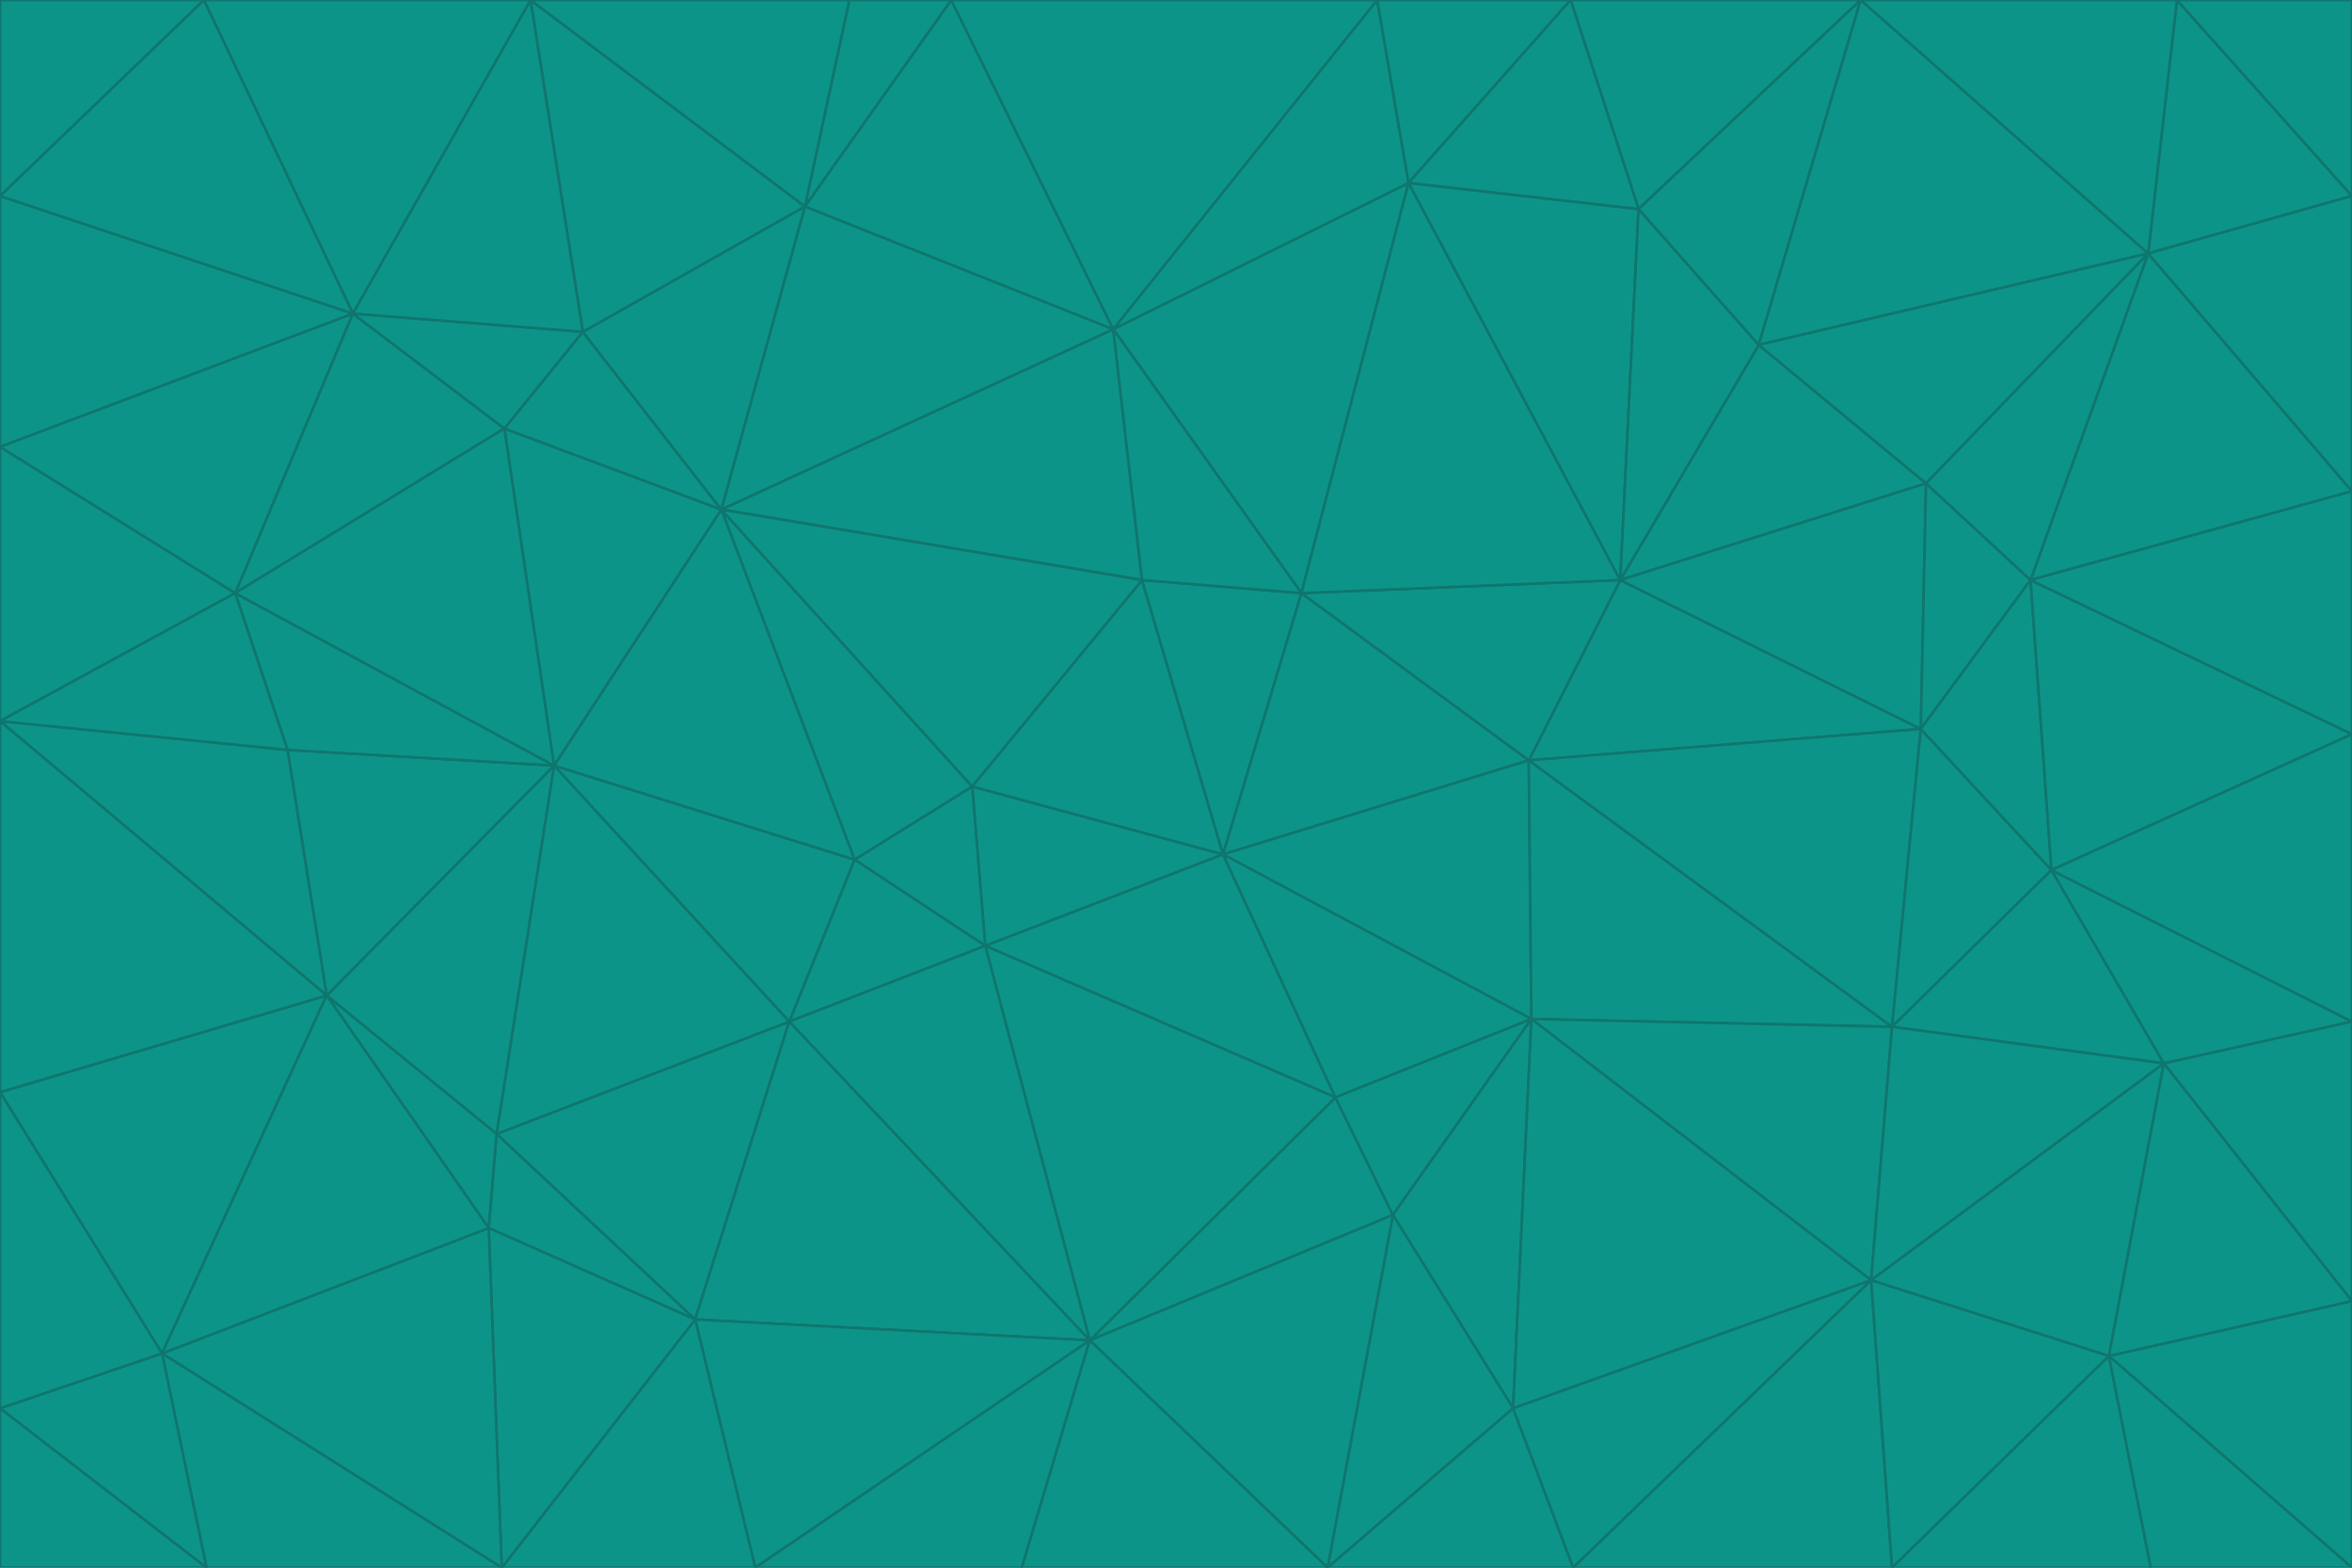 <svg id="visual" viewBox="0 0 900 600" width="900" height="600" xmlns="http://www.w3.org/2000/svg" xmlns:xlink="http://www.w3.org/1999/xlink" version="1.1"><g stroke-width="1" stroke-linejoin="bevel"><path d="M468 327L372 301L377 362Z" fill="#0d9488" stroke="#0f766e"></path><path d="M372 301L327 329L377 362Z" fill="#0d9488" stroke="#0f766e"></path><path d="M468 327L437 222L372 301Z" fill="#0d9488" stroke="#0f766e"></path><path d="M372 301L276 195L327 329Z" fill="#0d9488" stroke="#0f766e"></path><path d="M468 327L498 227L437 222Z" fill="#0d9488" stroke="#0f766e"></path><path d="M327 329L302 391L377 362Z" fill="#0d9488" stroke="#0f766e"></path><path d="M377 362L511 420L468 327Z" fill="#0d9488" stroke="#0f766e"></path><path d="M533 465L511 420L417 513Z" fill="#0d9488" stroke="#0f766e"></path><path d="M468 327L585 291L498 227Z" fill="#0d9488" stroke="#0f766e"></path><path d="M586 390L585 291L468 327Z" fill="#0d9488" stroke="#0f766e"></path><path d="M417 513L511 420L377 362Z" fill="#0d9488" stroke="#0f766e"></path><path d="M511 420L586 390L468 327Z" fill="#0d9488" stroke="#0f766e"></path><path d="M533 465L586 390L511 420Z" fill="#0d9488" stroke="#0f766e"></path><path d="M302 391L417 513L377 362Z" fill="#0d9488" stroke="#0f766e"></path><path d="M426 126L276 195L437 222Z" fill="#0d9488" stroke="#0f766e"></path><path d="M437 222L276 195L372 301Z" fill="#0d9488" stroke="#0f766e"></path><path d="M327 329L212 293L302 391Z" fill="#0d9488" stroke="#0f766e"></path><path d="M539 70L426 126L498 227Z" fill="#0d9488" stroke="#0f766e"></path><path d="M498 227L426 126L437 222Z" fill="#0d9488" stroke="#0f766e"></path><path d="M276 195L212 293L327 329Z" fill="#0d9488" stroke="#0f766e"></path><path d="M735 279L620 222L585 291Z" fill="#0d9488" stroke="#0f766e"></path><path d="M585 291L620 222L498 227Z" fill="#0d9488" stroke="#0f766e"></path><path d="M190 434L266 505L302 391Z" fill="#0d9488" stroke="#0f766e"></path><path d="M302 391L266 505L417 513Z" fill="#0d9488" stroke="#0f766e"></path><path d="M212 293L190 434L302 391Z" fill="#0d9488" stroke="#0f766e"></path><path d="M533 465L579 539L586 390Z" fill="#0d9488" stroke="#0f766e"></path><path d="M586 390L724 393L585 291Z" fill="#0d9488" stroke="#0f766e"></path><path d="M508 600L579 539L533 465Z" fill="#0d9488" stroke="#0f766e"></path><path d="M508 600L533 465L417 513Z" fill="#0d9488" stroke="#0f766e"></path><path d="M190 434L187 470L266 505Z" fill="#0d9488" stroke="#0f766e"></path><path d="M426 126L308 79L276 195Z" fill="#0d9488" stroke="#0f766e"></path><path d="M276 195L193 164L212 293Z" fill="#0d9488" stroke="#0f766e"></path><path d="M289 600L417 513L266 505Z" fill="#0d9488" stroke="#0f766e"></path><path d="M289 600L391 600L417 513Z" fill="#0d9488" stroke="#0f766e"></path><path d="M223 127L193 164L276 195Z" fill="#0d9488" stroke="#0f766e"></path><path d="M212 293L125 381L190 434Z" fill="#0d9488" stroke="#0f766e"></path><path d="M190 434L125 381L187 470Z" fill="#0d9488" stroke="#0f766e"></path><path d="M308 79L223 127L276 195Z" fill="#0d9488" stroke="#0f766e"></path><path d="M620 222L539 70L498 227Z" fill="#0d9488" stroke="#0f766e"></path><path d="M426 126L364 0L308 79Z" fill="#0d9488" stroke="#0f766e"></path><path d="M391 600L508 600L417 513Z" fill="#0d9488" stroke="#0f766e"></path><path d="M110 287L125 381L212 293Z" fill="#0d9488" stroke="#0f766e"></path><path d="M192 600L289 600L266 505Z" fill="#0d9488" stroke="#0f766e"></path><path d="M90 227L110 287L212 293Z" fill="#0d9488" stroke="#0f766e"></path><path d="M716 490L724 393L586 390Z" fill="#0d9488" stroke="#0f766e"></path><path d="M620 222L627 80L539 70Z" fill="#0d9488" stroke="#0f766e"></path><path d="M724 393L735 279L585 291Z" fill="#0d9488" stroke="#0f766e"></path><path d="M737 185L673 132L620 222Z" fill="#0d9488" stroke="#0f766e"></path><path d="M673 132L627 80L620 222Z" fill="#0d9488" stroke="#0f766e"></path><path d="M508 600L602 600L579 539Z" fill="#0d9488" stroke="#0f766e"></path><path d="M579 539L716 490L586 390Z" fill="#0d9488" stroke="#0f766e"></path><path d="M527 0L364 0L426 126Z" fill="#0d9488" stroke="#0f766e"></path><path d="M308 79L203 0L223 127Z" fill="#0d9488" stroke="#0f766e"></path><path d="M527 0L426 126L539 70Z" fill="#0d9488" stroke="#0f766e"></path><path d="M364 0L325 0L308 79Z" fill="#0d9488" stroke="#0f766e"></path><path d="M135 120L90 227L193 164Z" fill="#0d9488" stroke="#0f766e"></path><path d="M602 600L716 490L579 539Z" fill="#0d9488" stroke="#0f766e"></path><path d="M724 393L785 333L735 279Z" fill="#0d9488" stroke="#0f766e"></path><path d="M135 120L193 164L223 127Z" fill="#0d9488" stroke="#0f766e"></path><path d="M193 164L90 227L212 293Z" fill="#0d9488" stroke="#0f766e"></path><path d="M0 418L62 518L125 381Z" fill="#0d9488" stroke="#0f766e"></path><path d="M601 0L527 0L539 70Z" fill="#0d9488" stroke="#0f766e"></path><path d="M203 0L135 120L223 127Z" fill="#0d9488" stroke="#0f766e"></path><path d="M712 0L601 0L627 80Z" fill="#0d9488" stroke="#0f766e"></path><path d="M735 279L737 185L620 222Z" fill="#0d9488" stroke="#0f766e"></path><path d="M187 470L192 600L266 505Z" fill="#0d9488" stroke="#0f766e"></path><path d="M62 518L192 600L187 470Z" fill="#0d9488" stroke="#0f766e"></path><path d="M828 407L785 333L724 393Z" fill="#0d9488" stroke="#0f766e"></path><path d="M735 279L777 222L737 185Z" fill="#0d9488" stroke="#0f766e"></path><path d="M785 333L777 222L735 279Z" fill="#0d9488" stroke="#0f766e"></path><path d="M712 0L627 80L673 132Z" fill="#0d9488" stroke="#0f766e"></path><path d="M712 0L673 132L822 97Z" fill="#0d9488" stroke="#0f766e"></path><path d="M627 80L601 0L539 70Z" fill="#0d9488" stroke="#0f766e"></path><path d="M325 0L203 0L308 79Z" fill="#0d9488" stroke="#0f766e"></path><path d="M0 276L125 381L110 287Z" fill="#0d9488" stroke="#0f766e"></path><path d="M125 381L62 518L187 470Z" fill="#0d9488" stroke="#0f766e"></path><path d="M602 600L724 600L716 490Z" fill="#0d9488" stroke="#0f766e"></path><path d="M716 490L828 407L724 393Z" fill="#0d9488" stroke="#0f766e"></path><path d="M807 519L828 407L716 490Z" fill="#0d9488" stroke="#0f766e"></path><path d="M785 333L900 281L777 222Z" fill="#0d9488" stroke="#0f766e"></path><path d="M0 171L0 276L90 227Z" fill="#0d9488" stroke="#0f766e"></path><path d="M90 227L0 276L110 287Z" fill="#0d9488" stroke="#0f766e"></path><path d="M0 171L90 227L135 120Z" fill="#0d9488" stroke="#0f766e"></path><path d="M0 276L0 418L125 381Z" fill="#0d9488" stroke="#0f766e"></path><path d="M62 518L79 600L192 600Z" fill="#0d9488" stroke="#0f766e"></path><path d="M0 539L79 600L62 518Z" fill="#0d9488" stroke="#0f766e"></path><path d="M724 600L807 519L716 490Z" fill="#0d9488" stroke="#0f766e"></path><path d="M822 97L673 132L737 185Z" fill="#0d9488" stroke="#0f766e"></path><path d="M0 75L0 171L135 120Z" fill="#0d9488" stroke="#0f766e"></path><path d="M0 418L0 539L62 518Z" fill="#0d9488" stroke="#0f766e"></path><path d="M900 188L822 97L777 222Z" fill="#0d9488" stroke="#0f766e"></path><path d="M777 222L822 97L737 185Z" fill="#0d9488" stroke="#0f766e"></path><path d="M203 0L78 0L135 120Z" fill="#0d9488" stroke="#0f766e"></path><path d="M900 391L785 333L828 407Z" fill="#0d9488" stroke="#0f766e"></path><path d="M900 391L900 281L785 333Z" fill="#0d9488" stroke="#0f766e"></path><path d="M78 0L0 75L135 120Z" fill="#0d9488" stroke="#0f766e"></path><path d="M900 498L900 391L828 407Z" fill="#0d9488" stroke="#0f766e"></path><path d="M724 600L823 600L807 519Z" fill="#0d9488" stroke="#0f766e"></path><path d="M807 519L900 498L828 407Z" fill="#0d9488" stroke="#0f766e"></path><path d="M0 539L0 600L79 600Z" fill="#0d9488" stroke="#0f766e"></path><path d="M900 281L900 188L777 222Z" fill="#0d9488" stroke="#0f766e"></path><path d="M900 600L900 498L807 519Z" fill="#0d9488" stroke="#0f766e"></path><path d="M78 0L0 0L0 75Z" fill="#0d9488" stroke="#0f766e"></path><path d="M900 75L833 0L822 97Z" fill="#0d9488" stroke="#0f766e"></path><path d="M822 97L833 0L712 0Z" fill="#0d9488" stroke="#0f766e"></path><path d="M900 188L900 75L822 97Z" fill="#0d9488" stroke="#0f766e"></path><path d="M823 600L900 600L807 519Z" fill="#0d9488" stroke="#0f766e"></path><path d="M900 75L900 0L833 0Z" fill="#0d9488" stroke="#0f766e"></path></g></svg>